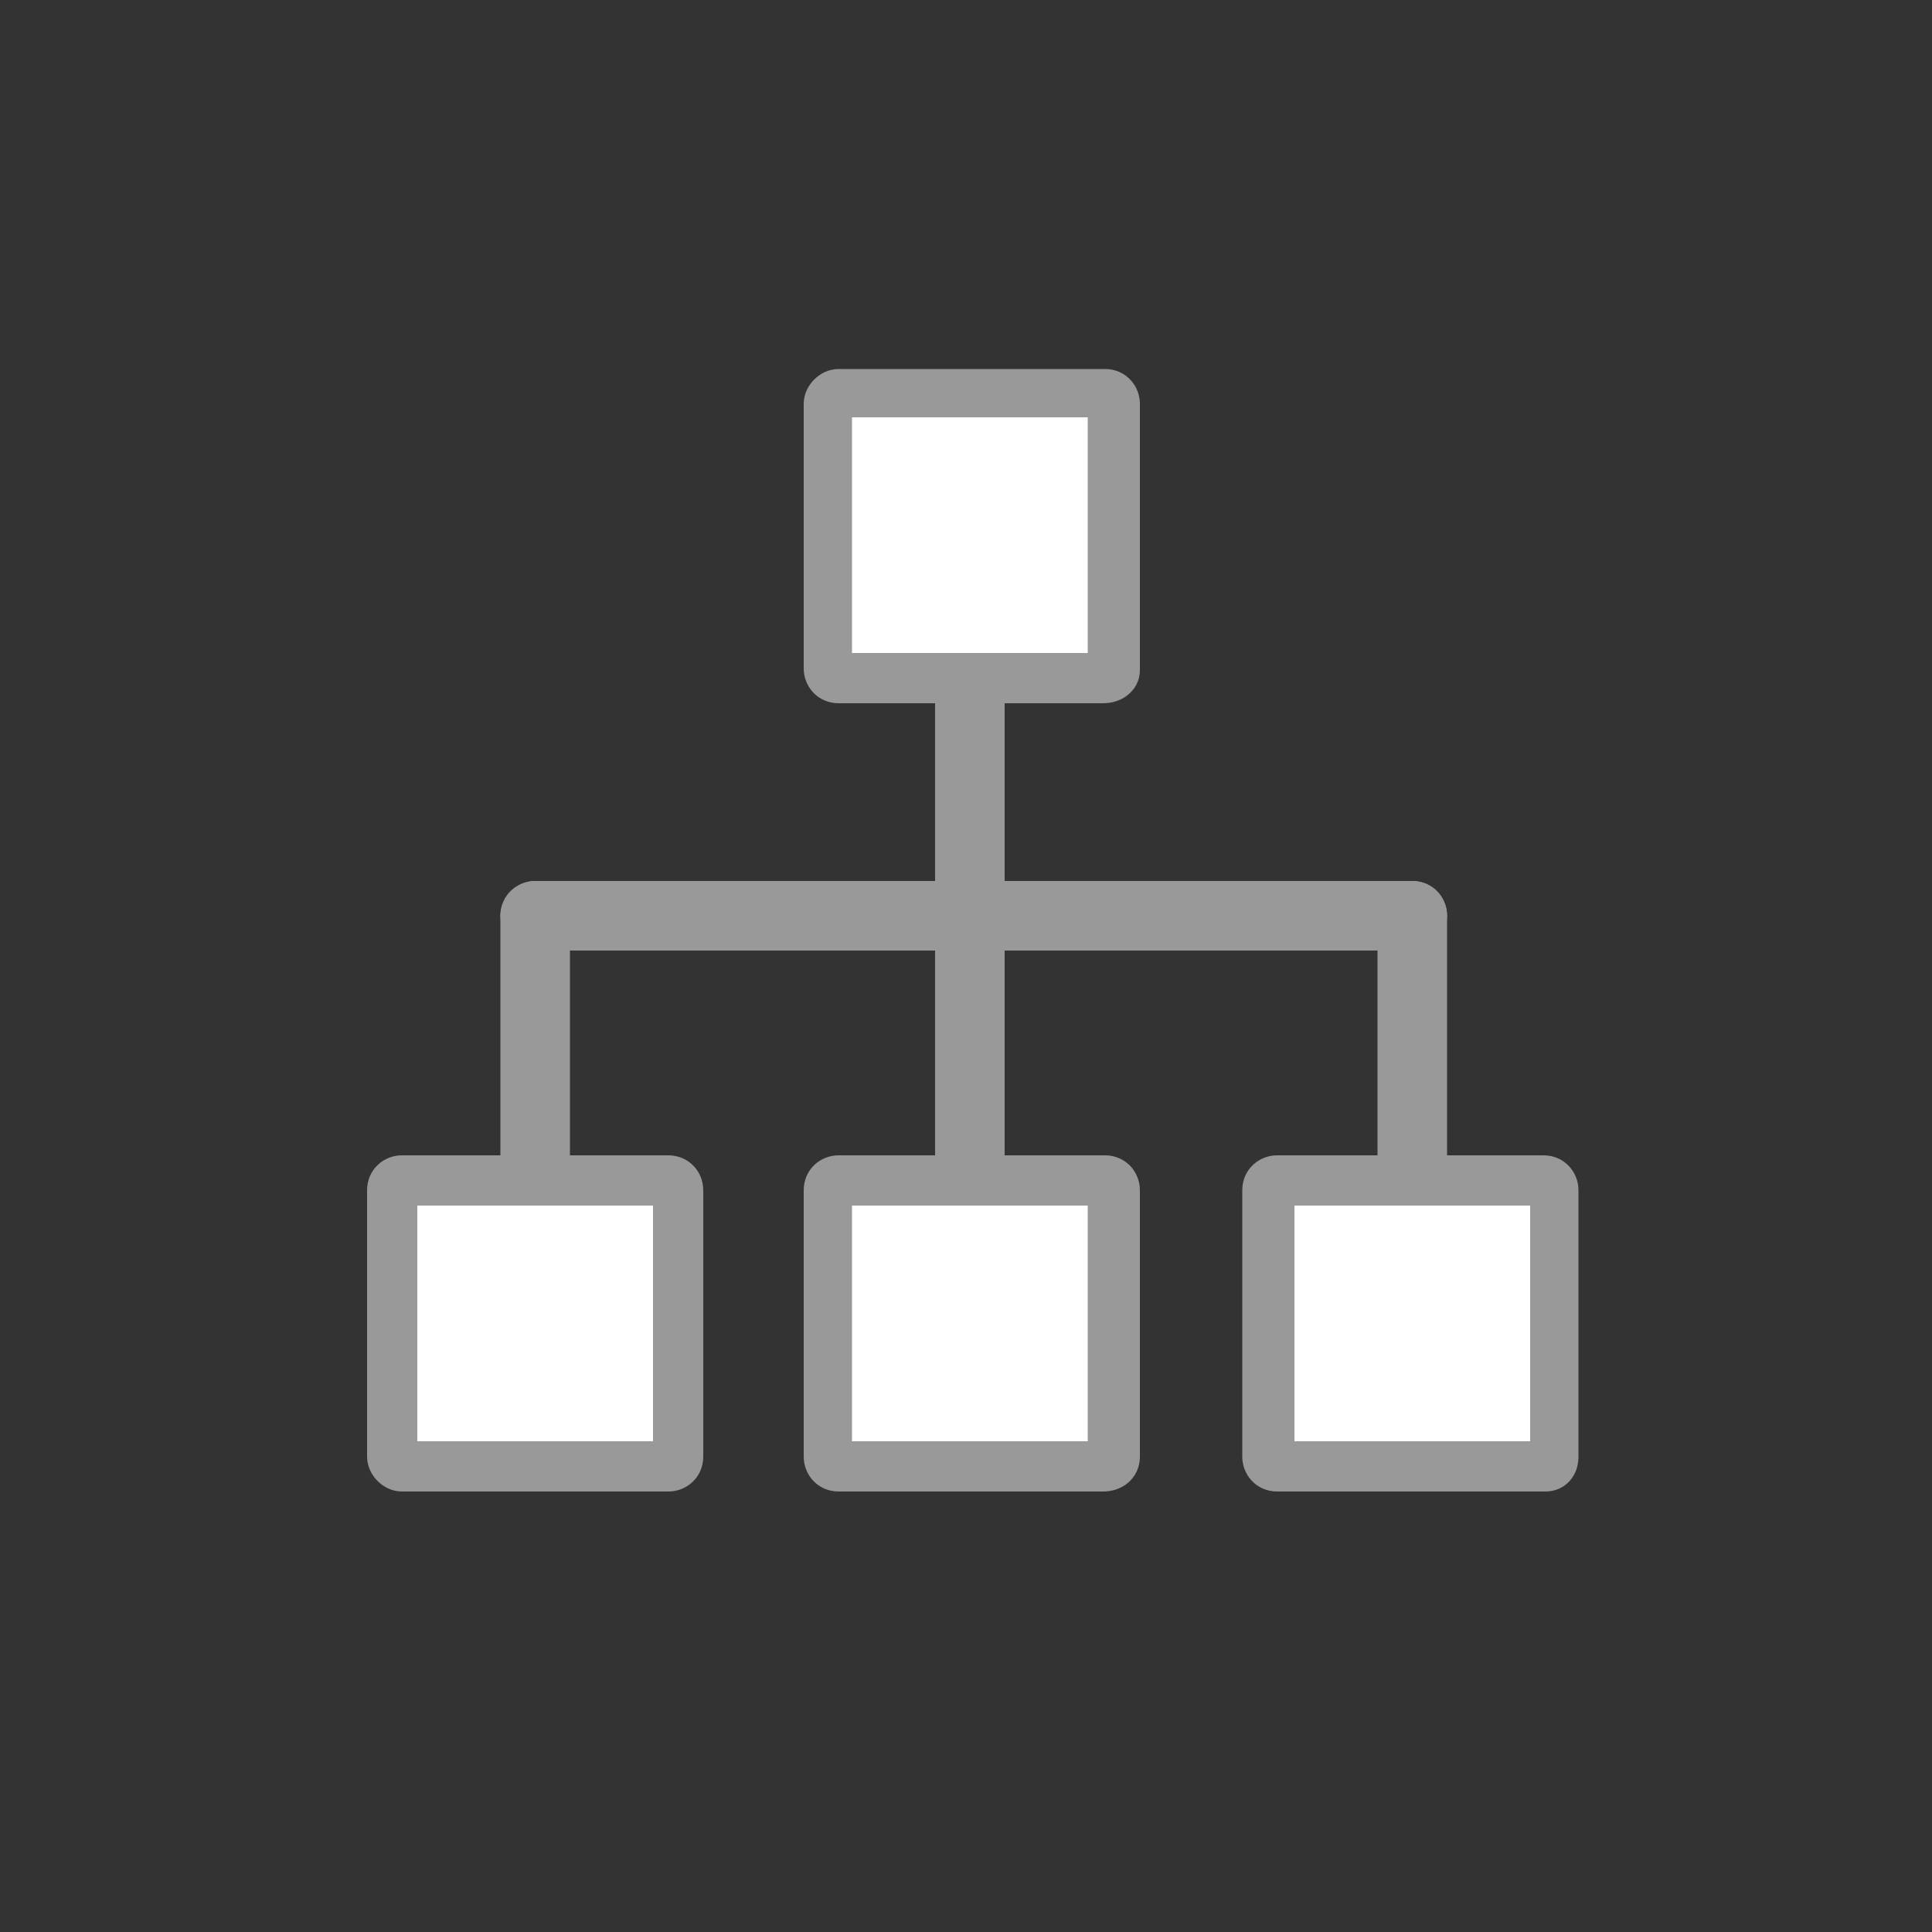 <svg xmlns="http://www.w3.org/2000/svg" viewBox="0 0 100 100"><rect x="0" y="0" width="100" height="100" fill="#333333" stroke="none"/><g style="stroke-miterlimit:10;stroke:#999;stroke-width:2"><path d="M57.1 76.2H43.4c-.5 0-.8-.4-.8-.8V61.6c0-.5.4-.8.8-.8h13.8c.5 0 .8.4.8.8v13.8c0 .5-.4.8-.9.8zm-13-1.5h12.2V62.4H44.1v12.3zm13-39.3H43.4c-.5 0-.8-.4-.8-.8V20.9c0-.4.4-.8.8-.8h13.8c.5 0 .8.4.8.8v13.8c0 .4-.4.7-.9.7zm-13-1.5h12.2V21.6H44.1v12.3zM80 76.2H66.1c-.5 0-.8-.4-.8-.8V61.6c0-.5.4-.8.8-.8h13.8c.5 0 .8.4.8.8v13.8c0 .5-.3.8-.7.8zm-13-1.5h12.2V62.4H67v12.3zm-32.4 1.5H20.8c-.4 0-.8-.4-.8-.8V61.6c0-.5.4-.8.8-.8h13.8c.5 0 .8.4.8.8v13.8c0 .5-.4.8-.8.8zm-13-1.5h12.2V62.4H21.6v12.3z" style="fill:#999"/><g style="fill:#575757"><path d="M50.2 62.4c-.5 0-.8-.4-.8-.8V34.8c0-.5.4-.8.8-.8s.8.4.8.8v26.9c0 .4-.3.7-.8.7zm22.9 0c-.4 0-.8-.4-.8-.8V47.4c0-.5.4-.8.8-.8.5 0 .8.4.8.8v14.2c0 .5-.4.8-.8.8zm-45.4 0c-.4 0-.8-.4-.8-.8V47.4c0-.5.4-.8.8-.8.5 0 .8.4.8.8v14.2c-.1.5-.3.8-.8.8z"/><path d="M73.1 48.2H27.7c-.4 0-.8-.4-.8-.8s.4-.8.8-.8h45.4c.5 0 .8.4.8.8s-.4.8-.8.8z"/></g></g><path d="M44.1 62.4h12.2v12.2H44.1zm-22.5 0h12.2v12.2H21.6zm45.4 0h12.2v12.2H67zM44.1 21.6h12.2v12.2H44.1z" style="fill:#fff"/></svg>